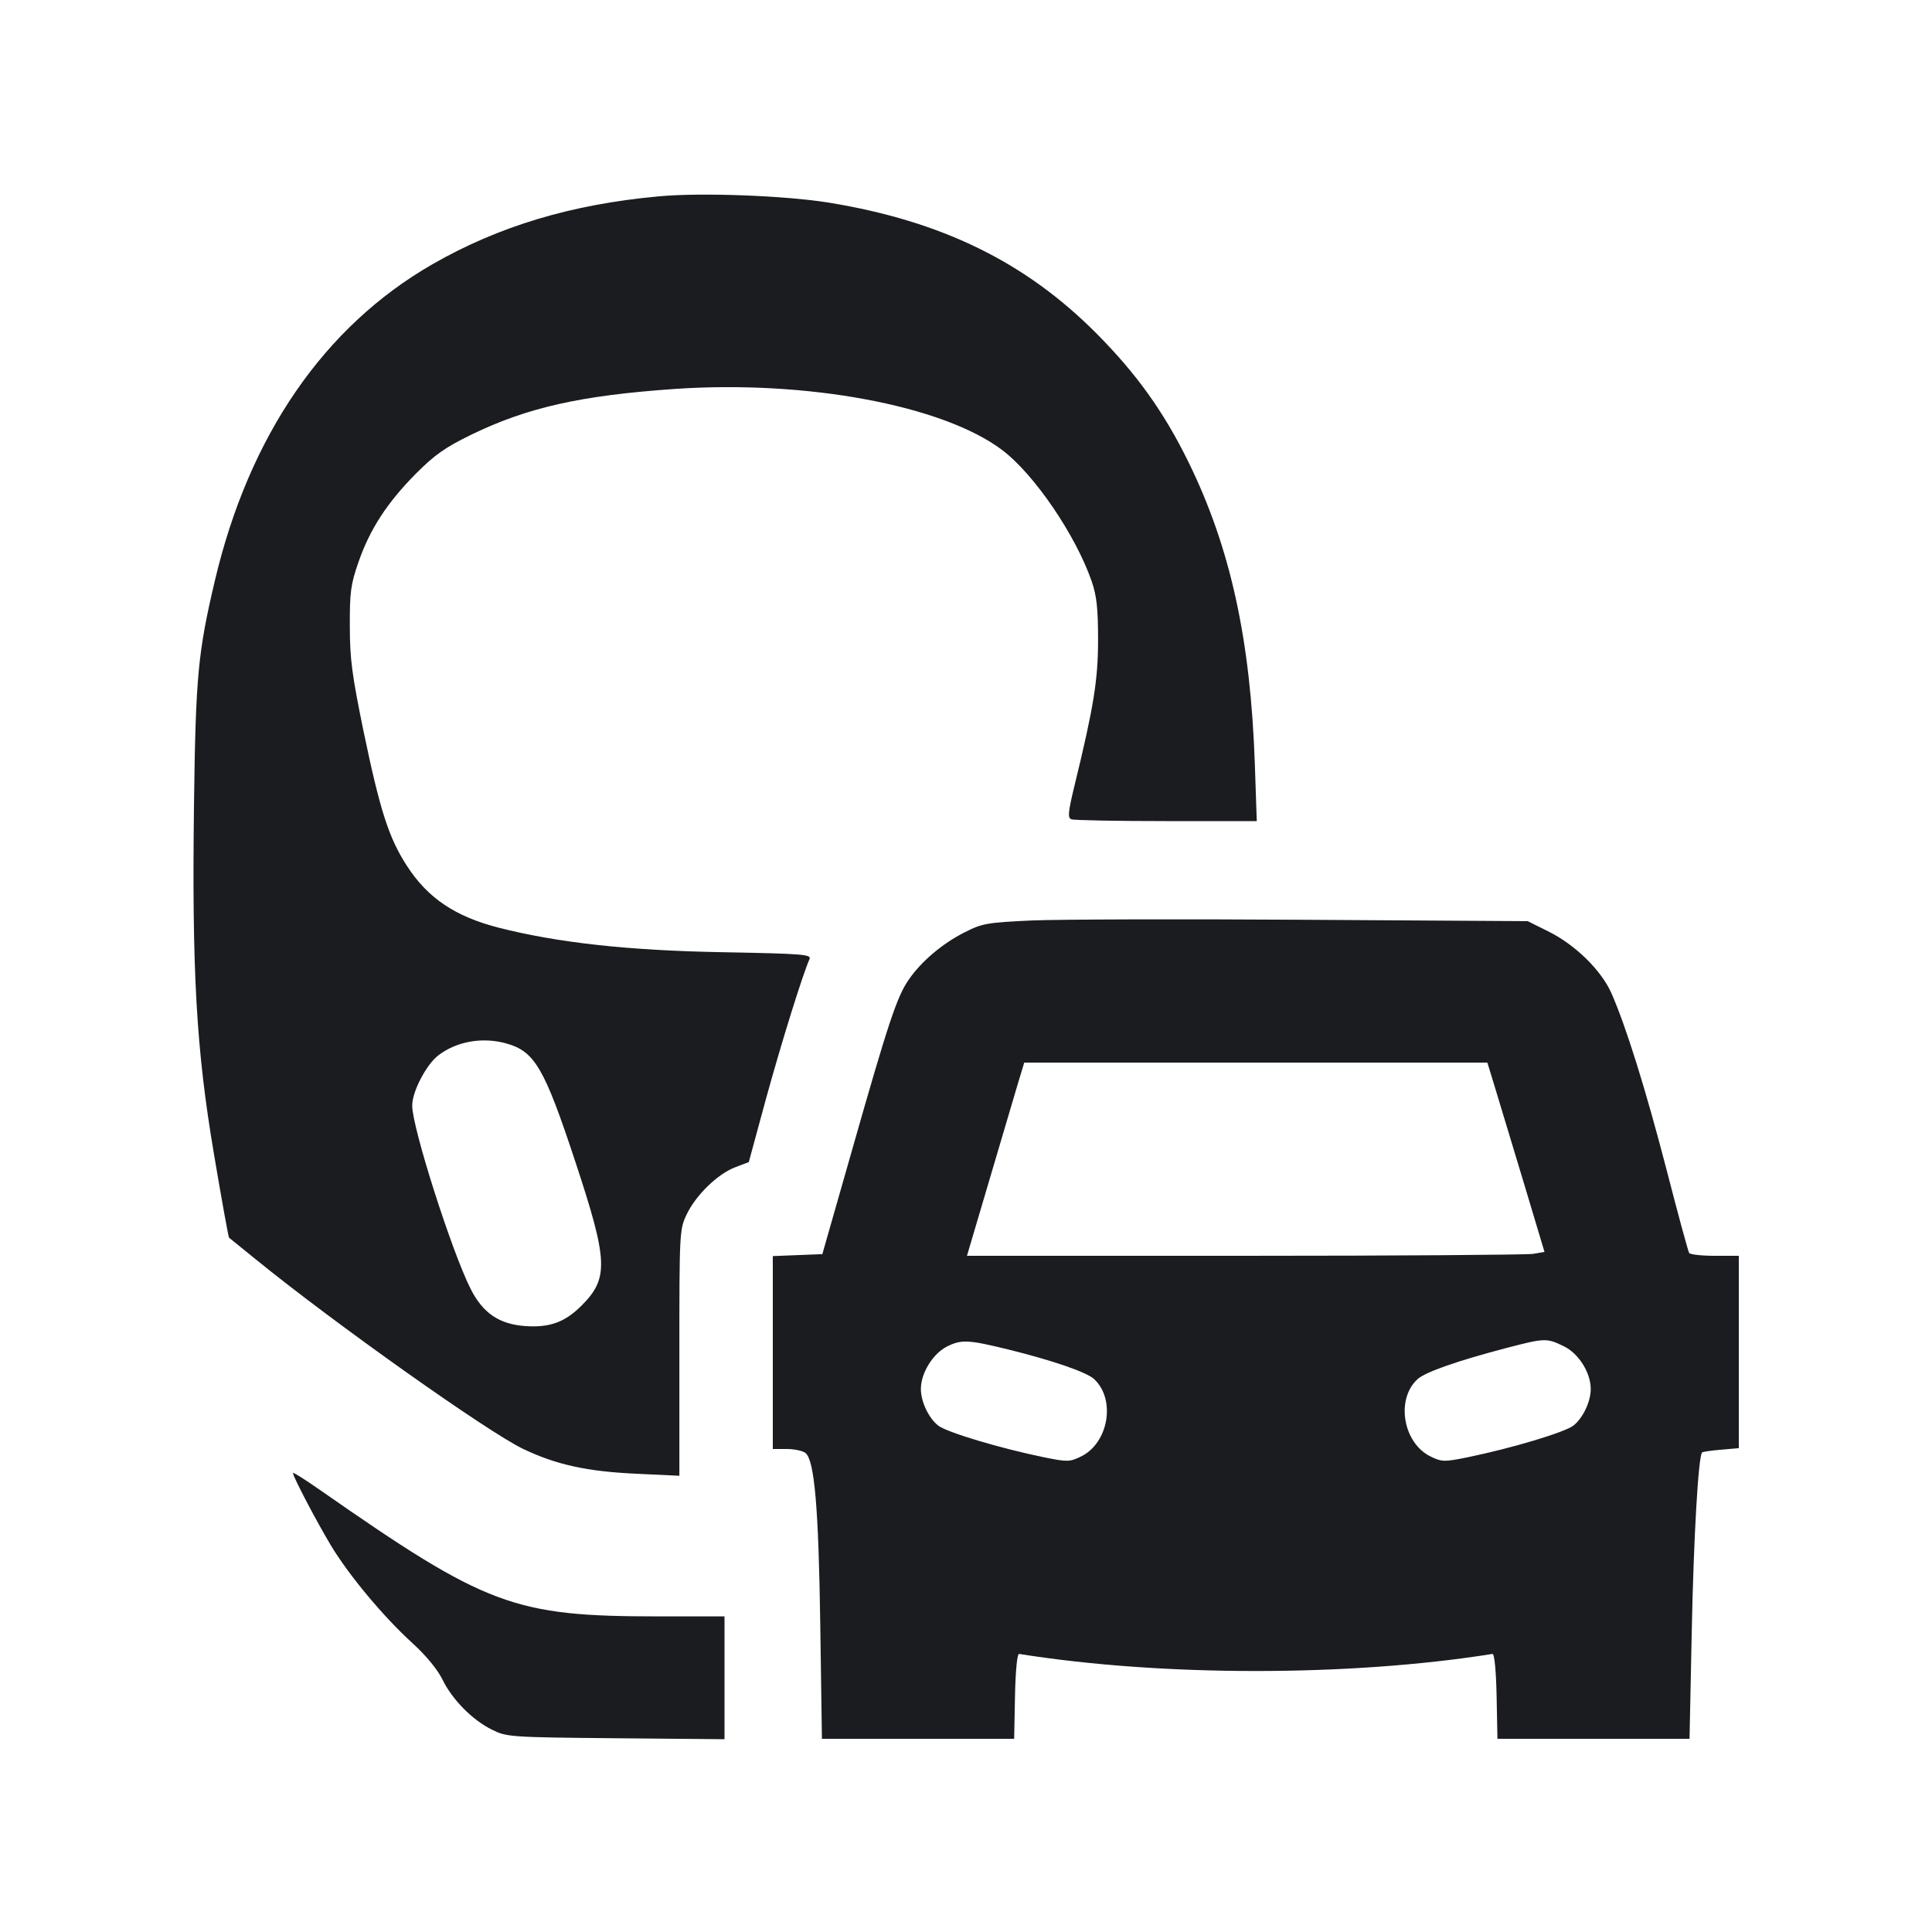<svg width="14" height="14" viewBox="0 0 14 14" fill="none" xmlns="http://www.w3.org/2000/svg"><path d="M4.772 1.423 C 4.140 1.481,3.615 1.639,3.135 1.914 C 2.348 2.366,1.804 3.157,1.556 4.212 C 1.435 4.726,1.418 4.904,1.406 5.810 C 1.390 7.040,1.422 7.604,1.550 8.360 C 1.606 8.692,1.655 8.965,1.660 8.969 C 1.665 8.973,1.752 9.044,1.855 9.127 C 2.420 9.587,3.535 10.377,3.790 10.499 C 4.033 10.615,4.257 10.664,4.626 10.680 L 4.923 10.694 4.923 9.803 C 4.923 8.932,4.924 8.910,4.975 8.802 C 5.041 8.662,5.199 8.508,5.326 8.459 L 5.426 8.421 5.551 7.961 C 5.661 7.561,5.814 7.068,5.866 6.950 C 5.881 6.916,5.822 6.911,5.234 6.900 C 4.553 6.888,4.039 6.831,3.612 6.722 C 3.298 6.641,3.100 6.508,2.949 6.275 C 2.817 6.071,2.754 5.874,2.634 5.297 C 2.551 4.893,2.535 4.775,2.535 4.538 C 2.534 4.292,2.541 4.236,2.598 4.072 C 2.681 3.834,2.805 3.643,3.015 3.431 C 3.151 3.295,3.226 3.242,3.417 3.149 C 3.821 2.953,4.208 2.866,4.882 2.819 C 5.841 2.752,6.833 2.937,7.262 3.261 C 7.495 3.437,7.795 3.878,7.911 4.213 C 7.947 4.318,7.957 4.409,7.957 4.635 C 7.957 4.928,7.926 5.120,7.785 5.698 C 7.739 5.889,7.736 5.926,7.764 5.937 C 7.782 5.944,8.092 5.950,8.452 5.950 L 9.107 5.950 9.093 5.536 C 9.062 4.634,8.916 3.968,8.612 3.348 C 8.434 2.985,8.234 2.706,7.944 2.415 C 7.431 1.899,6.823 1.602,6.010 1.469 C 5.691 1.417,5.079 1.394,4.772 1.423 M7.478 6.670 C 7.154 6.685,7.118 6.691,6.992 6.755 C 6.830 6.836,6.674 6.968,6.583 7.102 C 6.499 7.224,6.435 7.417,6.172 8.342 L 5.959 9.088 5.780 9.095 L 5.600 9.102 5.600 9.801 L 5.600 10.500 5.701 10.500 C 5.756 10.500,5.817 10.513,5.837 10.529 C 5.902 10.582,5.932 10.924,5.944 11.777 L 5.956 12.600 6.652 12.600 L 7.349 12.600 7.355 12.291 C 7.359 12.101,7.371 11.983,7.385 11.985 C 8.420 12.150,9.780 12.150,10.815 11.985 C 10.829 11.983,10.841 12.101,10.845 12.291 L 10.851 12.600 11.547 12.600 L 12.243 12.600 12.259 11.824 C 12.273 11.135,12.307 10.553,12.334 10.525 C 12.339 10.520,12.401 10.511,12.472 10.505 L 12.600 10.494 12.600 9.797 L 12.600 9.100 12.426 9.100 C 12.331 9.100,12.247 9.091,12.240 9.079 C 12.233 9.068,12.159 8.797,12.077 8.478 C 11.924 7.889,11.783 7.438,11.677 7.197 C 11.602 7.029,11.414 6.845,11.217 6.748 L 11.070 6.675 9.449 6.665 C 8.558 6.659,7.671 6.662,7.478 6.670 M3.668 7.561 C 3.874 7.618,3.944 7.737,4.167 8.412 C 4.407 9.138,4.413 9.262,4.214 9.461 C 4.093 9.582,3.982 9.622,3.803 9.609 C 3.616 9.595,3.498 9.514,3.410 9.339 C 3.273 9.068,2.986 8.168,2.987 8.011 C 2.987 7.909,3.090 7.713,3.177 7.647 C 3.309 7.546,3.497 7.513,3.668 7.561 M10.837 7.893 C 10.869 7.998,10.962 8.307,11.044 8.578 L 11.192 9.072 11.109 9.086 C 11.063 9.093,10.121 9.100,9.016 9.100 L 7.007 9.100 7.164 8.569 C 7.250 8.277,7.344 7.962,7.371 7.869 L 7.422 7.700 9.100 7.700 L 10.778 7.700 10.837 7.893 M7.311 9.780 C 7.630 9.859,7.873 9.943,7.928 9.993 C 8.088 10.141,8.033 10.460,7.830 10.556 C 7.751 10.594,7.733 10.594,7.565 10.560 C 7.244 10.494,6.861 10.379,6.798 10.330 C 6.729 10.275,6.673 10.157,6.673 10.065 C 6.673 9.949,6.761 9.808,6.863 9.757 C 6.968 9.705,7.017 9.708,7.311 9.780 M11.331 9.755 C 11.439 9.807,11.527 9.946,11.527 10.065 C 11.527 10.157,11.471 10.275,11.402 10.330 C 11.339 10.379,10.956 10.494,10.635 10.560 C 10.467 10.594,10.449 10.594,10.370 10.556 C 10.167 10.460,10.112 10.140,10.272 9.994 C 10.329 9.942,10.564 9.860,10.920 9.767 C 11.193 9.696,11.208 9.695,11.331 9.755 M2.123 10.674 C 2.123 10.700,2.293 11.024,2.398 11.199 C 2.528 11.415,2.779 11.716,2.991 11.909 C 3.089 11.998,3.171 12.099,3.206 12.170 C 3.276 12.315,3.423 12.464,3.565 12.534 C 3.672 12.587,3.694 12.589,4.463 12.596 L 5.250 12.603 5.250 12.158 L 5.250 11.713 4.777 11.713 C 3.722 11.713,3.529 11.641,2.316 10.795 C 2.210 10.721,2.123 10.666,2.123 10.674 " fill="#1A1C1F" stroke="none" fill-rule="evenodd"></path></svg>